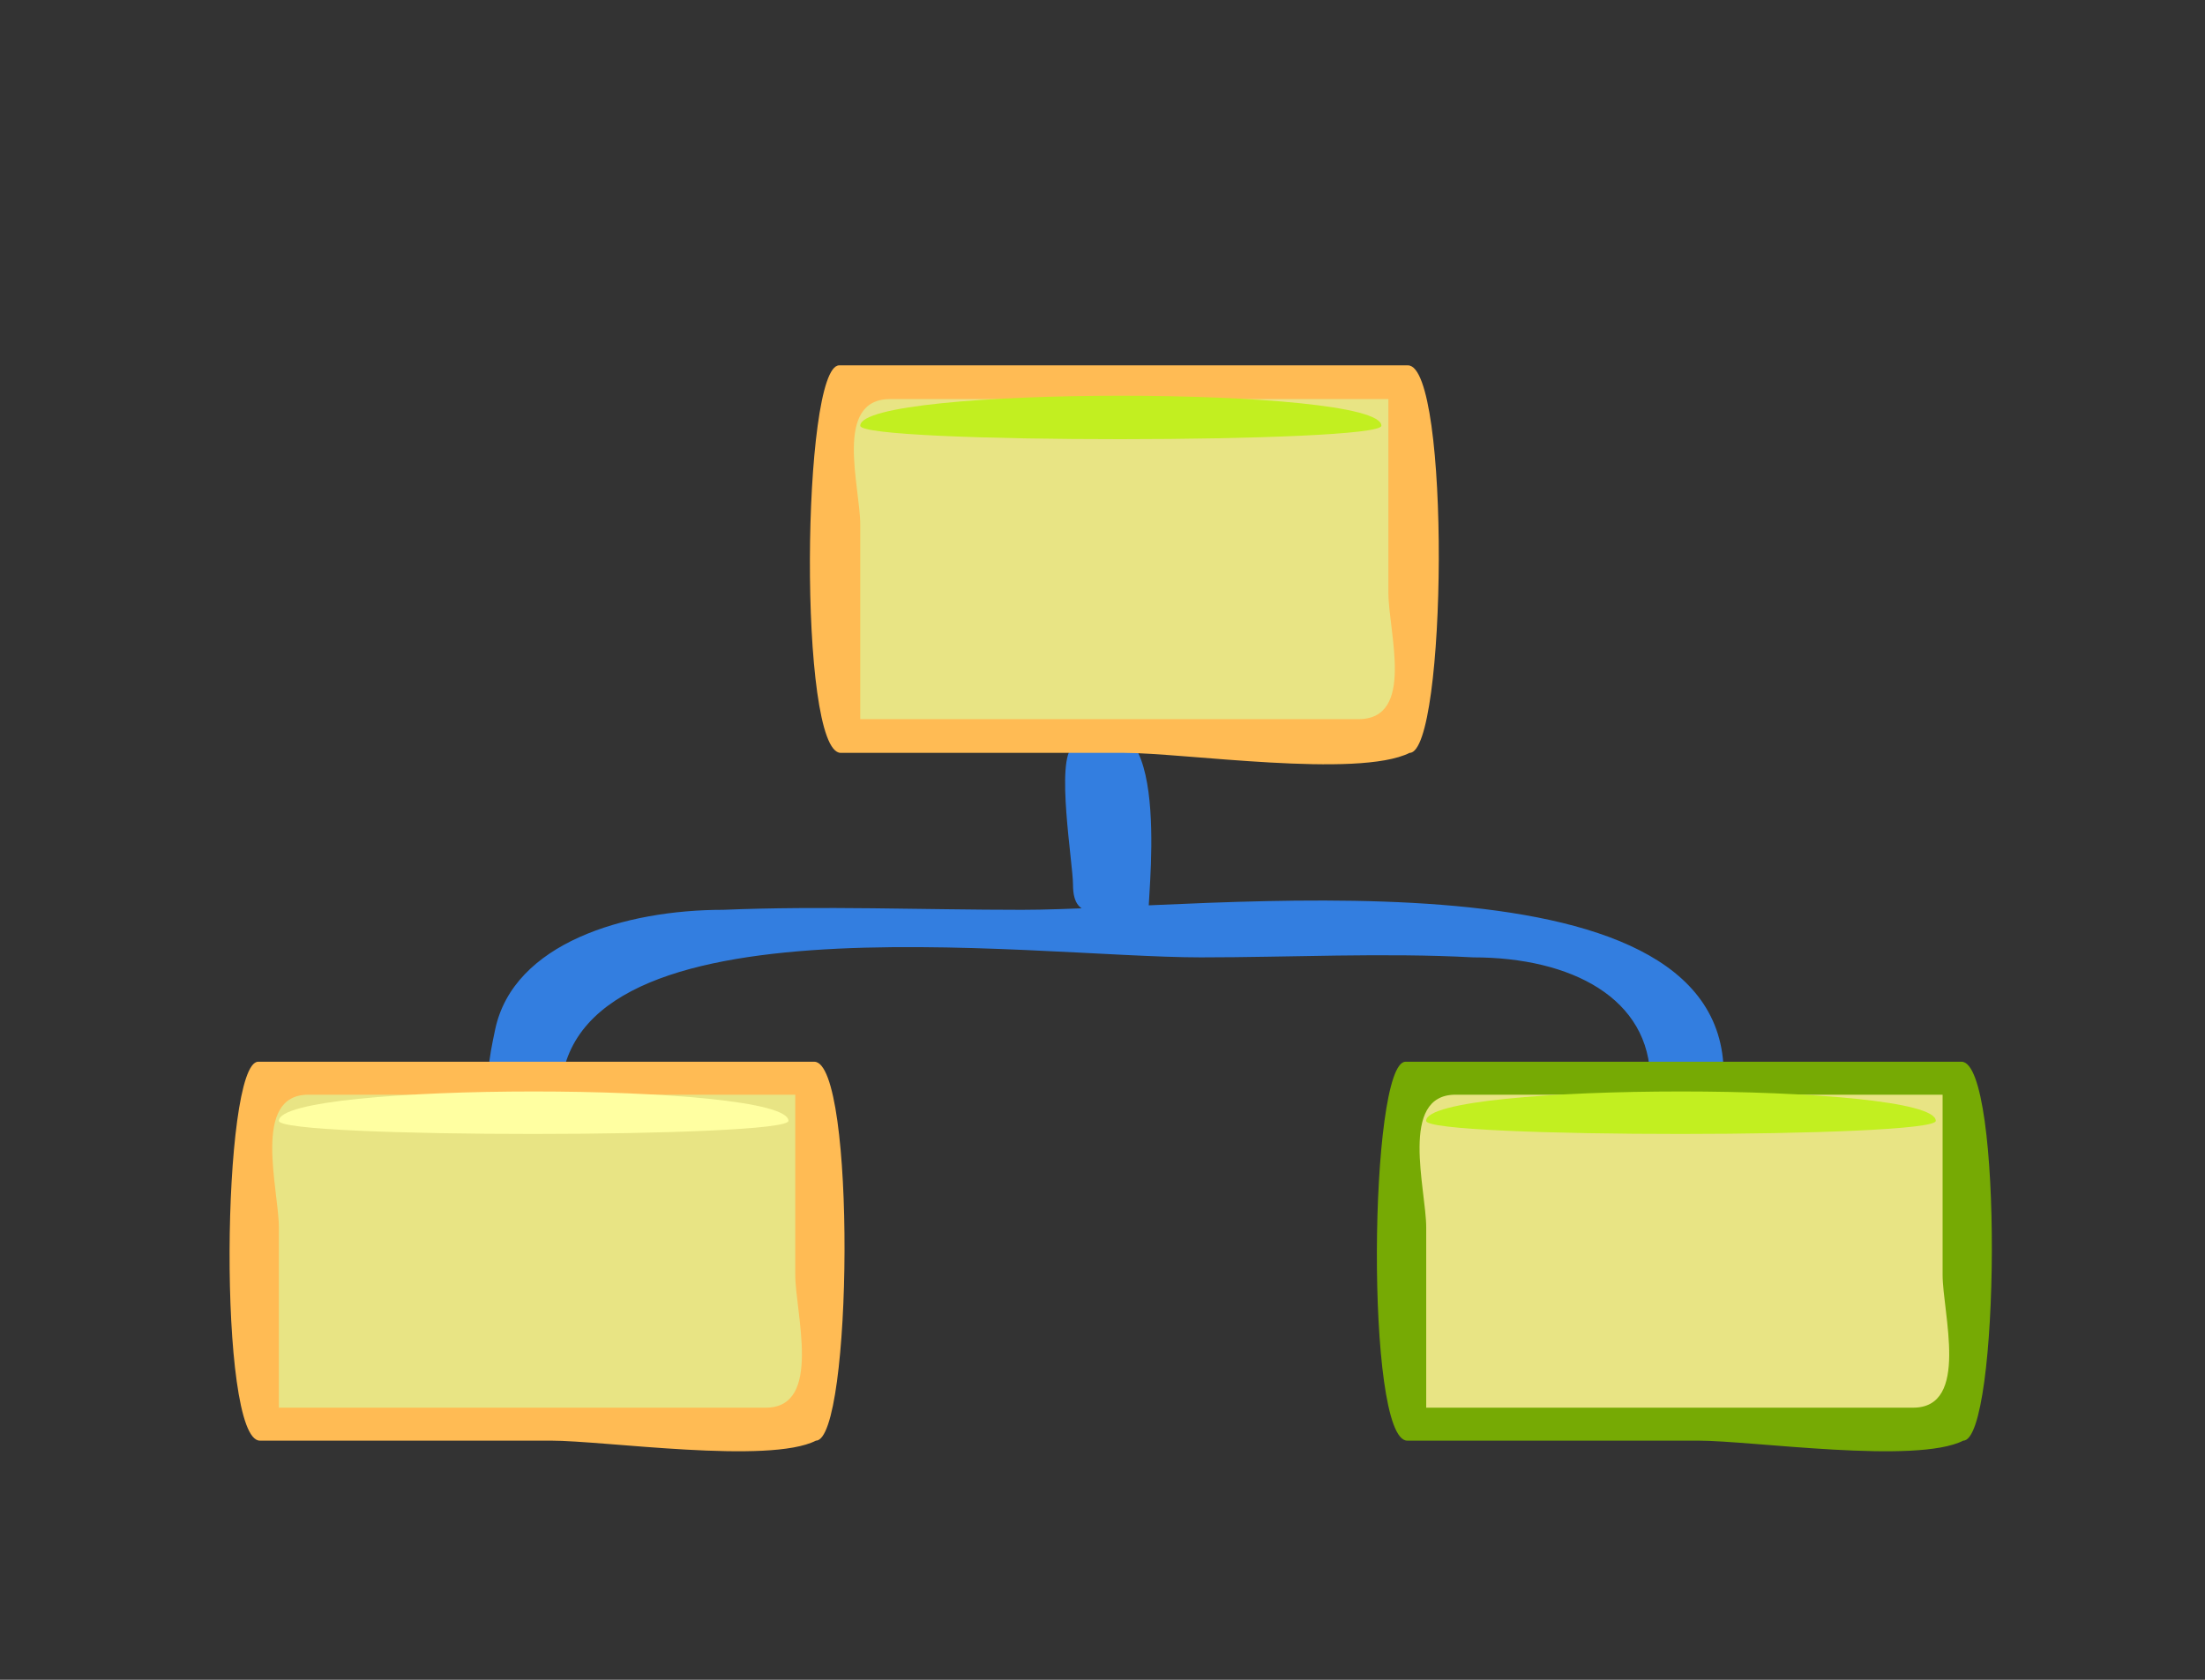 <?xml version="1.0" encoding="UTF-8" standalone="no"?>
<!-- Created with Inkscape (http://www.inkscape.org/) -->
<svg
   xmlns:dc="http://purl.org/dc/elements/1.1/"
   xmlns:cc="http://web.resource.org/cc/"
   xmlns:rdf="http://www.w3.org/1999/02/22-rdf-syntax-ns#"
   xmlns:svg="http://www.w3.org/2000/svg"
   xmlns="http://www.w3.org/2000/svg"
   xmlns:xlink="http://www.w3.org/1999/xlink"
   xmlns:sodipodi="http://sodipodi.sourceforge.net/DTD/sodipodi-0.dtd"
   xmlns:inkscape="http://www.inkscape.org/namespaces/inkscape"
   height="16"
   id="svg2"
   inkscape:export-filename="C:\ms4w\Apache\htdocs\i3geo\imagens\visual\laranja\temas.png"
   inkscape:export-xdpi="90.000000"
   inkscape:export-ydpi="90.000000"
   inkscape:version="0.45.1"
   sodipodi:docbase="C:\ms4w\Apache\htdocs\i3geo\imagens\visual\laranja"
   sodipodi:docname="temas.svg"
   sodipodi:version="0.32"
   width="21"
   inkscape:output_extension="org.inkscape.output.svg.inkscape"
   version="1.0">
  <rect width="100%" height="100%" fill="#333333" stroke="none"/>
  <defs
     id="defs3">
    <linearGradient
       id="linearGradient2166">
      <stop
         id="stop2168"
         offset="0"
         style="stop-color:#009300;stop-opacity:1;" />
      <stop
         id="stop2170"
         offset="1"
         style="stop-color:#00cd00;stop-opacity:1;" />
    </linearGradient>
    <linearGradient
       id="linearGradient4612">
      <stop
         id="stop4614"
         offset="0"
         style="stop-color:#193670;stop-opacity:1;" />
      <stop
         id="stop4616"
         offset="1"
         style="stop-color:#132955;stop-opacity:1;" />
    </linearGradient>
    <linearGradient
       id="linearGradient4596">
      <stop
         id="stop4598"
         offset="0"
         style="stop-color:#937541;stop-opacity:1;" />
      <stop
         id="stop4600"
         offset="1"
         style="stop-color:#524124;stop-opacity:1;" />
    </linearGradient>
    <linearGradient
       id="linearGradient4580">
      <stop
         id="stop4582"
         offset="0"
         style="stop-color:#d3b46b;stop-opacity:1;" />
      <stop
         id="stop4584"
         offset="1"
         style="stop-color:#ad9457;stop-opacity:1;" />
    </linearGradient>
    <linearGradient
       id="linearGradient4564">
      <stop
         id="stop4566"
         offset="0"
         style="stop-color:#c6a965;stop-opacity:1;" />
      <stop
         id="stop4568"
         offset="1"
         style="stop-color:#b79d5d;stop-opacity:1;" />
    </linearGradient>
    <linearGradient
       id="linearGradient3658">
      <stop
         id="stop3660"
         offset="0"
         style="stop-color:#ffff47;stop-opacity:1;" />
      <stop
         id="stop3662"
         offset="1"
         style="stop-color:#ffdd47;stop-opacity:1;" />
    </linearGradient>
    <defs
       id="defs877">
      <linearGradient
         gradientUnits="objectBoundingBox"
         id="linearGradient585"
         spreadMethod="pad"
         x1="0"
         x2="1"
         xlink:href="#linearGradient1017"
         y1="0.5"
         y2="0.5" />
      <linearGradient
         gradientUnits="objectBoundingBox"
         id="linearGradient579"
         spreadMethod="pad"
         x1="0"
         x2="1"
         xlink:href="#linearGradient1022"
         y1="0.5"
         y2="0.5" />
      <linearGradient
         id="linearGradient582"
         x1="0.485"
         x2="0.412"
         xlink:href="#linearGradient579"
         y1="0.511"
         y2="0.602" />
      <linearGradient
         id="linearGradient584"
         x1="0.507"
         x2="0.327"
         xlink:href="#linearGradient585"
         y1="0.123"
         y2="1.096" />
      <linearGradient
         id="linearGradient589"
         xlink:href="#linearGradient585" />
    </defs>
    <linearGradient
       id="linearGradient1017">
      <stop
         id="stop1019"
         offset="0"
         style="stop-color:#ffffff;stop-opacity:0.175;" />
      <stop
         id="stop1018"
         offset="1"
         style="stop-color:#ffffff;stop-opacity:0.375;" />
    </linearGradient>
    <linearGradient
       id="linearGradient1022">
      <stop
         id="stop1024"
         offset="0"
         style="stop-color:#000000;stop-opacity:0.408;" />
      <stop
         id="stop1023"
         offset="1"
         style="stop-color:#000000;stop-opacity:0;" />
    </linearGradient>
    <linearGradient
       id="linearGradient2302">
      <stop
         id="stop2303"
         offset="0"
         style="stop-color:#2c3d78;stop-opacity:1;" />
      <stop
         id="stop2304"
         offset="1"
         style="stop-color:#ffffff;stop-opacity:1;" />
    </linearGradient>
    <linearGradient
       gradientTransform="scale(1.916,0.522)"
       gradientUnits="userSpaceOnUse"
       id="linearGradient1026"
       x1="-27.045"
       x2="-19.673"
       xlink:href="#linearGradient1017"
       y1="-210.389"
       y2="-178.841" />
    <linearGradient
       gradientTransform="scale(1.555,0.643)"
       gradientUnits="userSpaceOnUse"
       id="linearGradient1025"
       x1="-3.191"
       x2="12.01"
       xlink:href="#linearGradient1017"
       y1="-154.595"
       y2="-127.913" />
    <linearGradient
       gradientTransform="scale(1.579,0.633)"
       gradientUnits="userSpaceOnUse"
       id="linearGradient1021"
       x1="-8.476"
       x2="9.708"
       xlink:href="#linearGradient1022"
       y1="-177.461"
       y2="-157.477" />
    <linearGradient
       id="linearGradient2152">
      <stop
         id="stop2153"
         offset="0"
         style="stop-color:#ffffff;stop-opacity:1;" />
      <stop
         id="stop2778"
         offset="0.01"
         style="stop-color:#ffffff;stop-opacity:0.498;" />
      <stop
         id="stop2154"
         offset="1"
         style="stop-color:#ffffff;stop-opacity:0;" />
    </linearGradient>
    <linearGradient
       id="linearGradient6517">
      <stop
         id="stop6518"
         offset="0"
         style="stop-color:#002f8a;stop-opacity:1;" />
      <stop
         id="stop6520"
         offset="1"
         style="stop-color:#005dcc;stop-opacity:1;" />
    </linearGradient>
    <linearGradient
       id="linearGradient8387">
      <stop
         id="stop8388"
         offset="0"
         style="stop-color:#ffffff;stop-opacity:0;" />
      <stop
         id="stop8392"
         offset="0.426"
         style="stop-color:#ffffff;stop-opacity:0.098;" />
      <stop
         id="stop8389"
         offset="0.522"
         style="stop-color:#ffffff;stop-opacity:0.169;" />
      <stop
         id="stop8391"
         offset="0.639"
         style="stop-color:#ffffff;stop-opacity:0.098;" />
      <stop
         id="stop8390"
         offset="1"
         style="stop-color:#ffffff;stop-opacity:0;" />
    </linearGradient>
    <linearGradient
       gradientTransform="matrix(0.928,0,0,0.696,-112.186,694.291)"
       gradientUnits="userSpaceOnUse"
       id="linearGradient5092"
       inkscape:collect="always"
       x1="45.506"
       x2="841.631"
       xlink:href="#linearGradient6517"
       y1="813.869"
       y2="21.07" />
    <linearGradient
       gradientTransform="scale(1.155,0.866)"
       gradientUnits="userSpaceOnUse"
       id="linearGradient5876"
       inkscape:collect="always"
       x1="181.432"
       x2="84.609"
       xlink:href="#linearGradient1017"
       y1="1285.399"
       y2="1285.399" />
    <linearGradient
       gradientTransform="scale(1.155,0.866)"
       gradientUnits="userSpaceOnUse"
       id="linearGradient6641"
       inkscape:collect="always"
       x1="97.91"
       x2="441.946"
       xlink:href="#linearGradient1017"
       y1="1079.718"
       y2="895.687" />
    <linearGradient
       gradientTransform="translate(-0.385,8.59)"
       gradientUnits="userSpaceOnUse"
       id="linearGradient2172"
       inkscape:collect="always"
       x1="61"
       x2="95"
       xlink:href="#linearGradient2166"
       y1="41"
       y2="12" />
    <linearGradient
       gradientTransform="translate(-0.385,8.59)"
       gradientUnits="userSpaceOnUse"
       id="linearGradient2176"
       inkscape:collect="always"
       x1="97.41"
       x2="63.359"
       xlink:href="#linearGradient2166"
       y1="12.897"
       y2="42.026" />
    <linearGradient
       y2="448.802"
       y1="448.802"
       x2="-238.563"
       x1="-240.589"
       id="XMLID_2_"
       gradientUnits="userSpaceOnUse"
       gradientTransform="matrix(109.379,0,0,-87.232,26236.364,39159.056)">
      <stop
         style="stop-color:#FFFFFF"
         offset="0"
         id="stop10" />
      <stop
         style="stop-color:#000000"
         offset="1"
         id="stop12" />
    </linearGradient>
  </defs>
  <sodipodi:namedview
     bordercolor="#666666"
     borderopacity="1.0"
     id="base"
     inkscape:current-layer="layer1"
     inkscape:cx="4.517767"
     inkscape:cy="13.283359"
     inkscape:document-units="px"
     inkscape:guide-bbox="true"
     inkscape:pageopacity="0.0"
     inkscape:pageshadow="2"
     inkscape:window-height="753"
     inkscape:window-width="1152"
     inkscape:window-x="0"
     inkscape:window-y="44"
     inkscape:zoom="16"
     pagecolor="#ffffff"
     showguides="true"
     width="21px"
     height="16px" />
  <g
     id="layer1"
     inkscape:groupmode="layer"
     inkscape:label="Layer 1">
    <g
       id="g6343"
       inkscape:groupmode="layer"
       inkscape:label="Layer 1"
       transform="translate(518.515,247.131)"
       style="display:inline" />
    <g
       id="g9086"
       inkscape:groupmode="layer"
       inkscape:label="Layer 1"
       transform="translate(434.515,108.769)"
       style="display:inline" />
    <g
       id="g6464"
       style="fill:#337ee0;fill-opacity:1">
      <path
         d="M 5.341,10.534 C 5.224,8.466 9.793,9.119 11.436,9.119 C 12.294,9.119 13.175,9.073 14.031,9.119 C 14.963,9.119 15.717,9.507 15.717,10.293 C 15.717,10.7 16.416,10.663 16.416,10.23 C 16.416,8.018 11.478,8.666 9.734,8.666 C 8.789,8.666 7.83,8.627 6.887,8.666 C 5.953,8.666 4.891,8.982 4.716,9.805 C 4.587,10.411 4.599,10.534 5.341,10.534"
         id="path16"
         style="fill:#337ee0;fill-opacity:1" />
      <path
         d="M 10.939,8.668 C 10.497,8.668 10.219,8.804 10.219,8.424 C 10.219,8.226 10.05,7.233 10.219,7.109 C 11.176,6.411 10.939,8.446 10.939,8.668"
         id="path18"
         style="fill:#337ee0;fill-opacity:1" />
    </g>
    <path
       style="fill:#e8e484;fill-opacity:1"
       id="path20"
       d="M 7.771,13.565 C 6.081,13.565 4.391,13.565 2.702,13.565 C 2.193,13.565 2.459,12.651 2.459,12.326 C 2.459,12.002 2.182,10.502 2.459,10.27 C 2.659,10.103 4.195,10.27 4.478,10.27 C 5.495,10.27 6.511,10.27 7.528,10.27 C 8.037,10.27 7.771,11.184 7.771,11.509 C 7.771,12.195 7.771,12.88 7.771,13.565" />
    <path
       style="fill:#ffbb54"
       id="path22"
       d="M 2.459,10.113 C 2.112,10.113 2.074,13.722 2.475,13.722 C 3.398,13.722 4.321,13.722 5.243,13.722 C 5.764,13.722 7.324,13.95 7.771,13.722 C 8.118,13.722 8.155,10.113 7.755,10.113 C 5.989,10.113 4.224,10.113 2.459,10.113 M 7.574,10.427 C 7.574,10.999 7.574,11.571 7.574,12.143 C 7.574,12.506 7.836,13.408 7.294,13.408 C 5.748,13.408 4.202,13.408 2.656,13.408 C 2.656,12.836 2.656,12.264 2.656,11.692 C 2.656,11.329 2.394,10.427 2.936,10.427 C 4.482,10.427 6.028,10.427 7.574,10.427" />
    <path
       style="fill:#ffffa1"
       id="path24"
       d="M 7.509,10.676 C 7.509,10.841 2.656,10.844 2.656,10.676 C 2.656,10.303 7.509,10.303 7.509,10.676" />
    <path
       style="fill:#e8e484;fill-opacity:1"
       id="path26"
       d="M 18.698,13.565 C 17.008,13.565 15.318,13.565 13.628,13.565 C 13.119,13.565 13.386,12.651 13.386,12.326 C 13.386,12.002 13.109,10.502 13.386,10.27 C 13.585,10.103 15.121,10.27 15.405,10.27 C 16.421,10.27 17.438,10.27 18.455,10.27 C 18.964,10.27 18.698,11.184 18.698,11.509 C 18.698,12.195 18.698,12.88 18.698,13.565" />
    <path
       style="fill:#76aa04"
       id="path28"
       d="M 13.386,10.113 C 13.038,10.113 13.001,13.722 13.402,13.722 C 14.325,13.722 15.247,13.722 16.17,13.722 C 16.691,13.722 18.251,13.95 18.698,13.722 C 19.045,13.722 19.082,10.113 18.681,10.113 C 16.916,10.113 15.151,10.113 13.386,10.113 M 18.501,10.427 C 18.501,10.999 18.501,11.571 18.501,12.143 C 18.501,12.506 18.762,13.408 18.221,13.408 C 16.675,13.408 15.129,13.408 13.583,13.408 C 13.583,12.836 13.583,12.264 13.583,11.692 C 13.583,11.329 13.321,10.427 13.862,10.427 C 15.409,10.427 16.955,10.427 18.501,10.427" />
    <path
       style="fill:#c2ef20"
       id="path30"
       d="M 18.436,10.676 C 18.436,10.841 13.582,10.844 13.582,10.676 C 13.583,10.303 18.436,10.303 18.436,10.676" />
    <path
       style="fill:#e8e484;fill-opacity:1"
       id="path32"
       d="M 13.424,7.01 C 11.691,7.01 9.958,7.01 8.225,7.01 C 7.736,7.01 7.991,6.137 7.991,5.824 C 7.991,5.523 7.718,3.832 7.991,3.641 C 8.269,3.447 9.841,3.641 10.201,3.641 C 11.198,3.641 12.194,3.641 13.191,3.641 C 13.68,3.641 13.424,4.514 13.424,4.827 C 13.424,5.555 13.424,6.283 13.424,7.01" />
    <path
       style="fill:#ffbb54;fill-opacity:1"
       id="path34"
       d="M 7.992,3.48 C 7.636,3.48 7.6,7.171 8.007,7.171 C 8.908,7.171 9.808,7.171 10.708,7.171 C 11.278,7.171 12.933,7.416 13.425,7.171 C 13.78,7.171 13.816,3.48 13.409,3.48 C 11.603,3.48 9.797,3.48 7.992,3.48 M 13.223,3.801 C 13.223,4.418 13.223,5.035 13.223,5.651 C 13.223,6.018 13.481,6.85 12.937,6.85 C 11.355,6.85 9.774,6.85 8.193,6.85 C 8.193,6.233 8.193,5.616 8.193,4.999 C 8.193,4.633 7.935,3.801 8.479,3.801 C 10.06,3.801 11.642,3.801 13.223,3.801" />
    <path
       style="fill:#c2ef20;fill-opacity:1"
       id="path36"
       d="M 13.156,4.055 C 13.156,4.224 8.193,4.228 8.193,4.055 C 8.193,3.674 13.156,3.674 13.156,4.055" />
  </g>
</svg>
